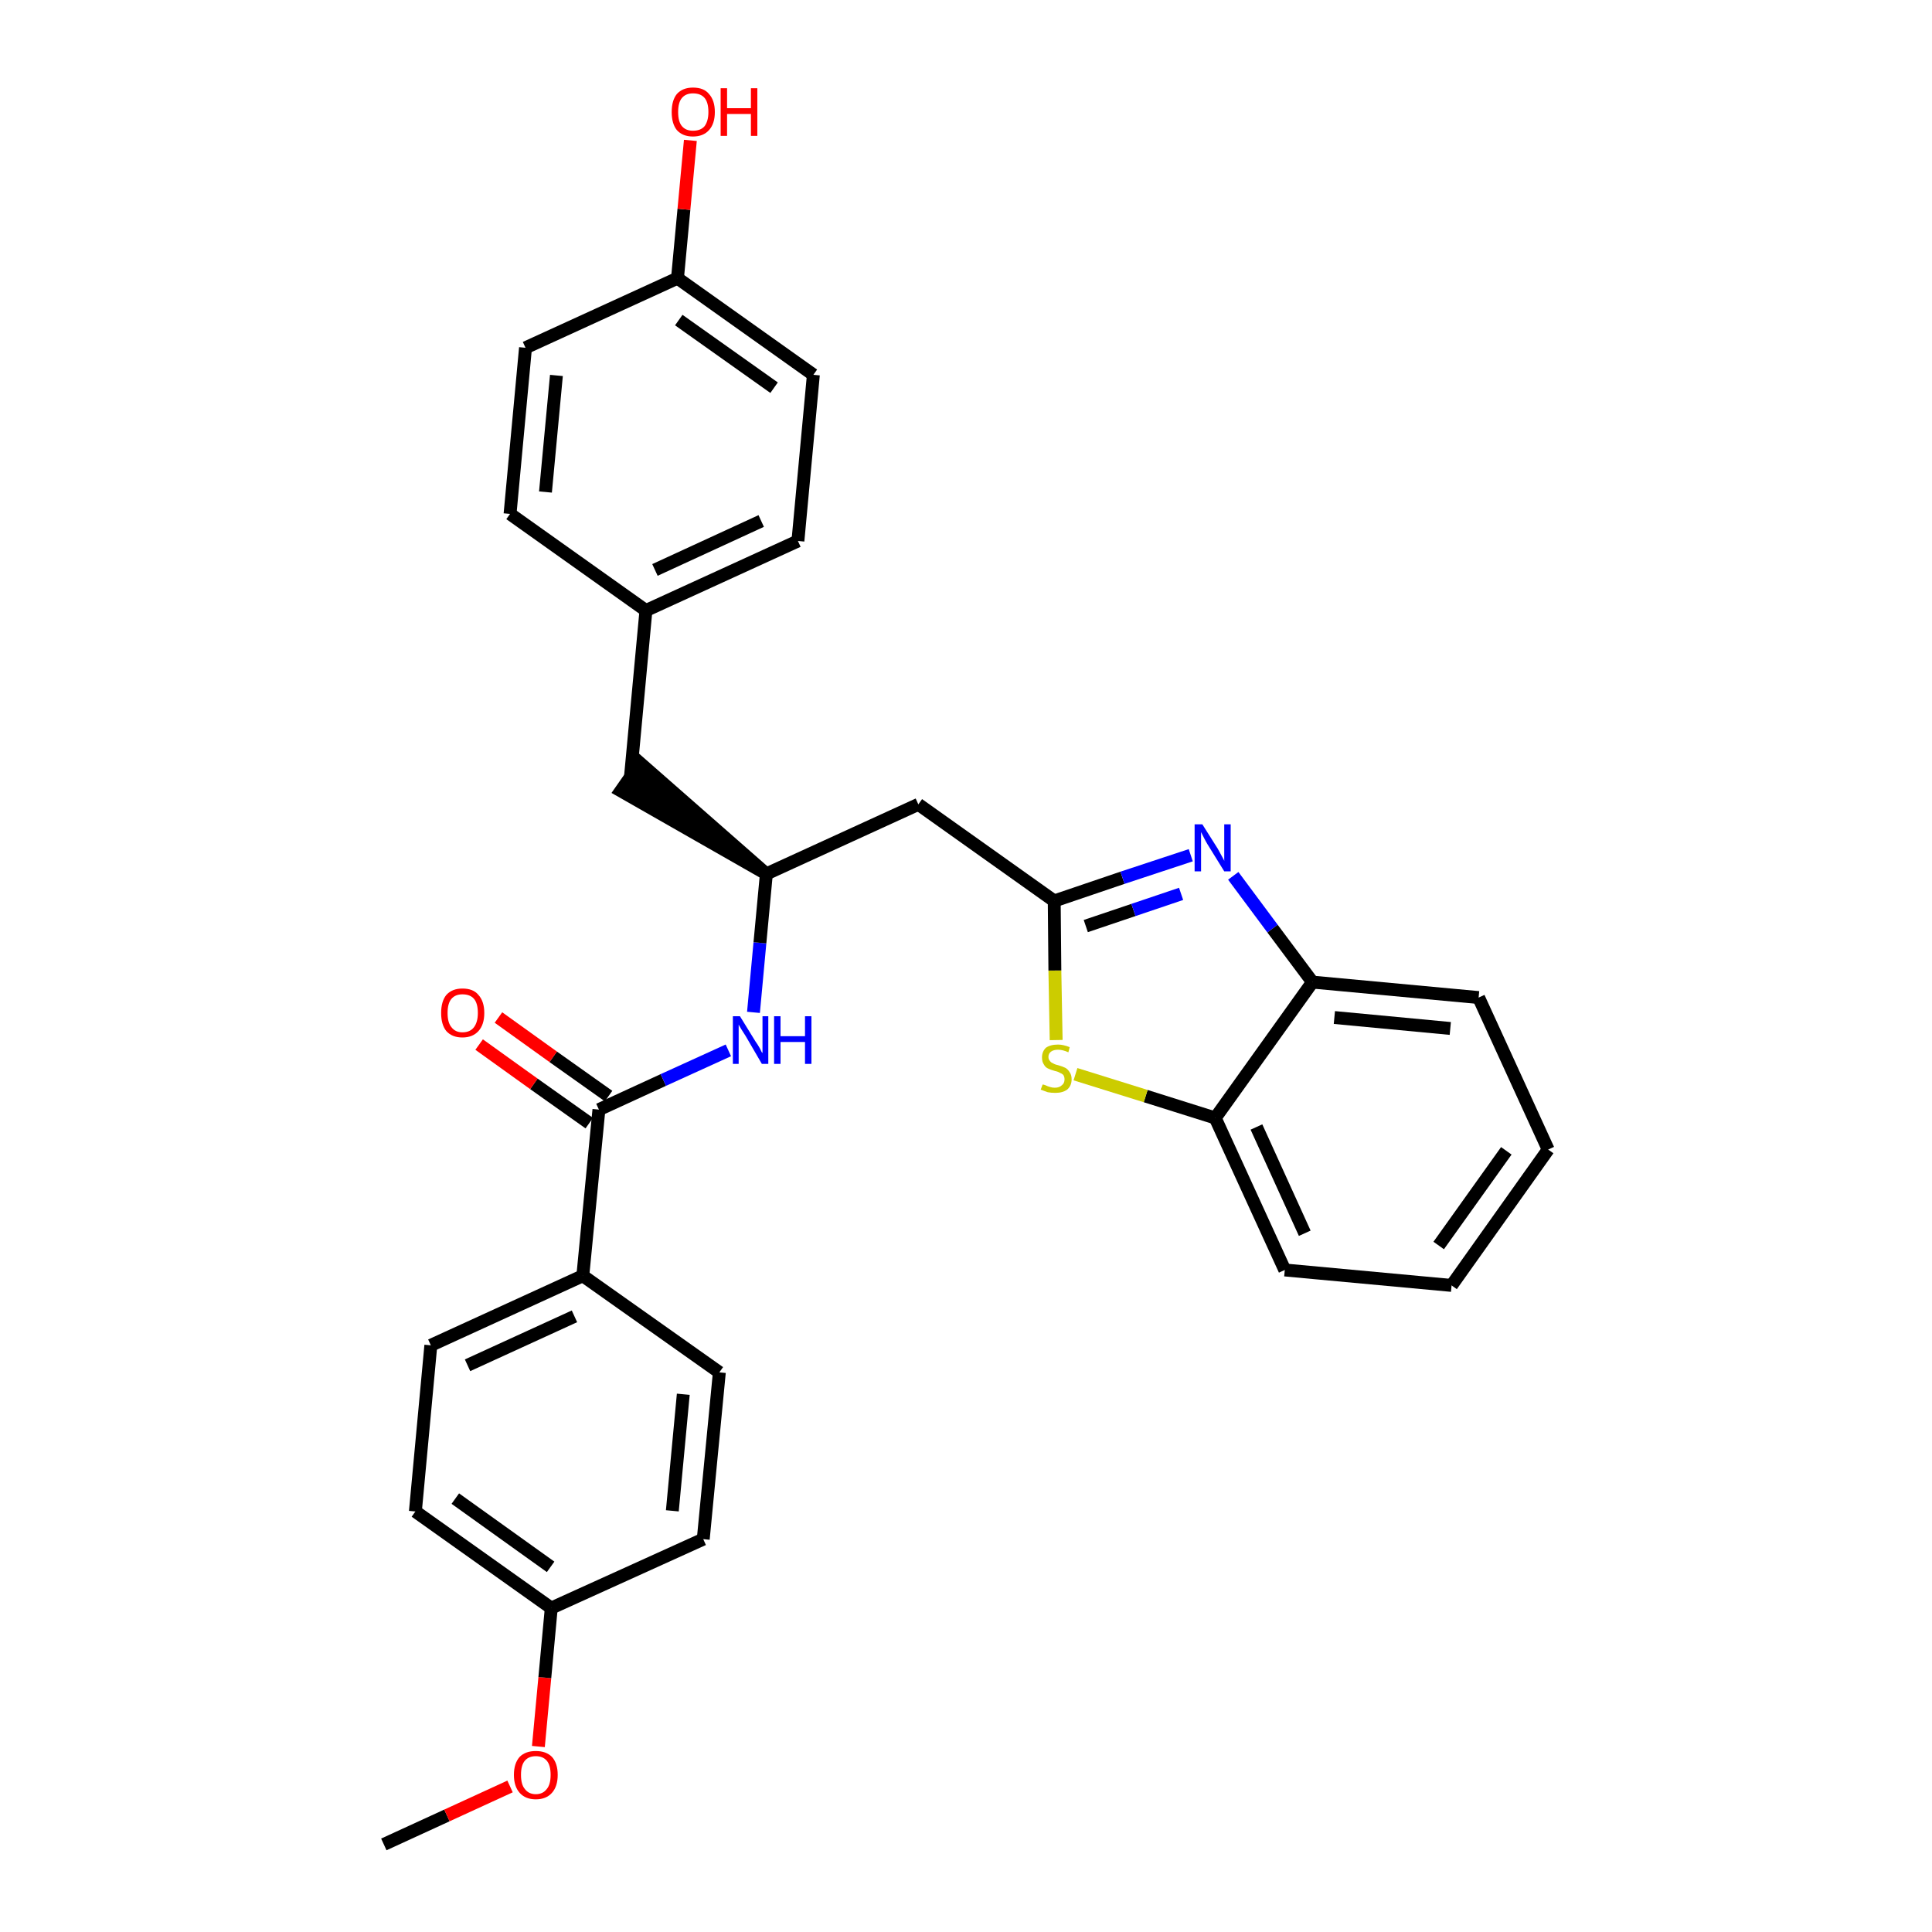 <?xml version='1.0' encoding='iso-8859-1'?>
<svg version='1.1' baseProfile='full'
              xmlns='http://www.w3.org/2000/svg'
                      xmlns:rdkit='http://www.rdkit.org/xml'
                      xmlns:xlink='http://www.w3.org/1999/xlink'
                  xml:space='preserve'
width='300px' height='300px' viewBox='0 0 300 300'>
<!-- END OF HEADER -->
<path class='bond-0 atom-0 atom-1' d='M 59.6,286.4 L 69.4,281.9' style='fill:none;fill-rule:evenodd;stroke:#000000;stroke-width:2.0px;stroke-linecap:butt;stroke-linejoin:miter;stroke-opacity:1' />
<path class='bond-0 atom-0 atom-1' d='M 69.4,281.9 L 79.2,277.4' style='fill:none;fill-rule:evenodd;stroke:#FF0000;stroke-width:2.0px;stroke-linecap:butt;stroke-linejoin:miter;stroke-opacity:1' />
<path class='bond-1 atom-1 atom-2' d='M 83.6,271.2 L 84.6,260.5' style='fill:none;fill-rule:evenodd;stroke:#FF0000;stroke-width:2.0px;stroke-linecap:butt;stroke-linejoin:miter;stroke-opacity:1' />
<path class='bond-1 atom-1 atom-2' d='M 84.6,260.5 L 85.6,249.7' style='fill:none;fill-rule:evenodd;stroke:#000000;stroke-width:2.0px;stroke-linecap:butt;stroke-linejoin:miter;stroke-opacity:1' />
<path class='bond-2 atom-2 atom-3' d='M 85.6,249.7 L 64.5,234.7' style='fill:none;fill-rule:evenodd;stroke:#000000;stroke-width:2.0px;stroke-linecap:butt;stroke-linejoin:miter;stroke-opacity:1' />
<path class='bond-2 atom-2 atom-3' d='M 85.5,243.3 L 70.7,232.7' style='fill:none;fill-rule:evenodd;stroke:#000000;stroke-width:2.0px;stroke-linecap:butt;stroke-linejoin:miter;stroke-opacity:1' />
<path class='bond-29 atom-29 atom-2' d='M 109.2,239.0 L 85.6,249.7' style='fill:none;fill-rule:evenodd;stroke:#000000;stroke-width:2.0px;stroke-linecap:butt;stroke-linejoin:miter;stroke-opacity:1' />
<path class='bond-3 atom-3 atom-4' d='M 64.5,234.7 L 66.9,208.9' style='fill:none;fill-rule:evenodd;stroke:#000000;stroke-width:2.0px;stroke-linecap:butt;stroke-linejoin:miter;stroke-opacity:1' />
<path class='bond-4 atom-4 atom-5' d='M 66.9,208.9 L 90.5,198.1' style='fill:none;fill-rule:evenodd;stroke:#000000;stroke-width:2.0px;stroke-linecap:butt;stroke-linejoin:miter;stroke-opacity:1' />
<path class='bond-4 atom-4 atom-5' d='M 72.6,212.0 L 89.2,204.4' style='fill:none;fill-rule:evenodd;stroke:#000000;stroke-width:2.0px;stroke-linecap:butt;stroke-linejoin:miter;stroke-opacity:1' />
<path class='bond-5 atom-5 atom-6' d='M 90.5,198.1 L 93.0,172.3' style='fill:none;fill-rule:evenodd;stroke:#000000;stroke-width:2.0px;stroke-linecap:butt;stroke-linejoin:miter;stroke-opacity:1' />
<path class='bond-27 atom-5 atom-28' d='M 90.5,198.1 L 111.7,213.1' style='fill:none;fill-rule:evenodd;stroke:#000000;stroke-width:2.0px;stroke-linecap:butt;stroke-linejoin:miter;stroke-opacity:1' />
<path class='bond-6 atom-6 atom-7' d='M 94.5,170.2 L 85.9,164.1' style='fill:none;fill-rule:evenodd;stroke:#000000;stroke-width:2.0px;stroke-linecap:butt;stroke-linejoin:miter;stroke-opacity:1' />
<path class='bond-6 atom-6 atom-7' d='M 85.9,164.1 L 77.4,158.0' style='fill:none;fill-rule:evenodd;stroke:#FF0000;stroke-width:2.0px;stroke-linecap:butt;stroke-linejoin:miter;stroke-opacity:1' />
<path class='bond-6 atom-6 atom-7' d='M 91.5,174.4 L 82.9,168.3' style='fill:none;fill-rule:evenodd;stroke:#000000;stroke-width:2.0px;stroke-linecap:butt;stroke-linejoin:miter;stroke-opacity:1' />
<path class='bond-6 atom-6 atom-7' d='M 82.9,168.3 L 74.4,162.2' style='fill:none;fill-rule:evenodd;stroke:#FF0000;stroke-width:2.0px;stroke-linecap:butt;stroke-linejoin:miter;stroke-opacity:1' />
<path class='bond-7 atom-6 atom-8' d='M 93.0,172.3 L 103.0,167.7' style='fill:none;fill-rule:evenodd;stroke:#000000;stroke-width:2.0px;stroke-linecap:butt;stroke-linejoin:miter;stroke-opacity:1' />
<path class='bond-7 atom-6 atom-8' d='M 103.0,167.7 L 113.1,163.1' style='fill:none;fill-rule:evenodd;stroke:#0000FF;stroke-width:2.0px;stroke-linecap:butt;stroke-linejoin:miter;stroke-opacity:1' />
<path class='bond-8 atom-8 atom-9' d='M 117.0,157.2 L 118.0,146.4' style='fill:none;fill-rule:evenodd;stroke:#0000FF;stroke-width:2.0px;stroke-linecap:butt;stroke-linejoin:miter;stroke-opacity:1' />
<path class='bond-8 atom-8 atom-9' d='M 118.0,146.4 L 119.0,135.7' style='fill:none;fill-rule:evenodd;stroke:#000000;stroke-width:2.0px;stroke-linecap:butt;stroke-linejoin:miter;stroke-opacity:1' />
<path class='bond-9 atom-9 atom-10' d='M 119.0,135.7 L 99.4,118.5 L 96.4,122.8 Z' style='fill:#000000;fill-rule:evenodd;fill-opacity:1;stroke:#000000;stroke-width:2.0px;stroke-linecap:butt;stroke-linejoin:miter;stroke-opacity:1;' />
<path class='bond-17 atom-9 atom-18' d='M 119.0,135.7 L 142.6,124.9' style='fill:none;fill-rule:evenodd;stroke:#000000;stroke-width:2.0px;stroke-linecap:butt;stroke-linejoin:miter;stroke-opacity:1' />
<path class='bond-10 atom-10 atom-11' d='M 97.9,120.6 L 100.3,94.8' style='fill:none;fill-rule:evenodd;stroke:#000000;stroke-width:2.0px;stroke-linecap:butt;stroke-linejoin:miter;stroke-opacity:1' />
<path class='bond-11 atom-11 atom-12' d='M 100.3,94.8 L 123.9,84.0' style='fill:none;fill-rule:evenodd;stroke:#000000;stroke-width:2.0px;stroke-linecap:butt;stroke-linejoin:miter;stroke-opacity:1' />
<path class='bond-11 atom-11 atom-12' d='M 101.7,88.5 L 118.2,80.9' style='fill:none;fill-rule:evenodd;stroke:#000000;stroke-width:2.0px;stroke-linecap:butt;stroke-linejoin:miter;stroke-opacity:1' />
<path class='bond-30 atom-17 atom-11' d='M 79.2,79.8 L 100.3,94.8' style='fill:none;fill-rule:evenodd;stroke:#000000;stroke-width:2.0px;stroke-linecap:butt;stroke-linejoin:miter;stroke-opacity:1' />
<path class='bond-12 atom-12 atom-13' d='M 123.9,84.0 L 126.3,58.2' style='fill:none;fill-rule:evenodd;stroke:#000000;stroke-width:2.0px;stroke-linecap:butt;stroke-linejoin:miter;stroke-opacity:1' />
<path class='bond-13 atom-13 atom-14' d='M 126.3,58.2 L 105.2,43.2' style='fill:none;fill-rule:evenodd;stroke:#000000;stroke-width:2.0px;stroke-linecap:butt;stroke-linejoin:miter;stroke-opacity:1' />
<path class='bond-13 atom-13 atom-14' d='M 120.2,60.2 L 105.4,49.7' style='fill:none;fill-rule:evenodd;stroke:#000000;stroke-width:2.0px;stroke-linecap:butt;stroke-linejoin:miter;stroke-opacity:1' />
<path class='bond-14 atom-14 atom-15' d='M 105.2,43.2 L 106.2,32.5' style='fill:none;fill-rule:evenodd;stroke:#000000;stroke-width:2.0px;stroke-linecap:butt;stroke-linejoin:miter;stroke-opacity:1' />
<path class='bond-14 atom-14 atom-15' d='M 106.2,32.5 L 107.2,21.8' style='fill:none;fill-rule:evenodd;stroke:#FF0000;stroke-width:2.0px;stroke-linecap:butt;stroke-linejoin:miter;stroke-opacity:1' />
<path class='bond-15 atom-14 atom-16' d='M 105.2,43.2 L 81.6,54.0' style='fill:none;fill-rule:evenodd;stroke:#000000;stroke-width:2.0px;stroke-linecap:butt;stroke-linejoin:miter;stroke-opacity:1' />
<path class='bond-16 atom-16 atom-17' d='M 81.6,54.0 L 79.2,79.8' style='fill:none;fill-rule:evenodd;stroke:#000000;stroke-width:2.0px;stroke-linecap:butt;stroke-linejoin:miter;stroke-opacity:1' />
<path class='bond-16 atom-16 atom-17' d='M 86.4,58.3 L 84.7,76.4' style='fill:none;fill-rule:evenodd;stroke:#000000;stroke-width:2.0px;stroke-linecap:butt;stroke-linejoin:miter;stroke-opacity:1' />
<path class='bond-18 atom-18 atom-19' d='M 142.6,124.9 L 163.7,139.9' style='fill:none;fill-rule:evenodd;stroke:#000000;stroke-width:2.0px;stroke-linecap:butt;stroke-linejoin:miter;stroke-opacity:1' />
<path class='bond-19 atom-19 atom-20' d='M 163.7,139.9 L 174.3,136.3' style='fill:none;fill-rule:evenodd;stroke:#000000;stroke-width:2.0px;stroke-linecap:butt;stroke-linejoin:miter;stroke-opacity:1' />
<path class='bond-19 atom-19 atom-20' d='M 174.3,136.3 L 184.9,132.8' style='fill:none;fill-rule:evenodd;stroke:#0000FF;stroke-width:2.0px;stroke-linecap:butt;stroke-linejoin:miter;stroke-opacity:1' />
<path class='bond-19 atom-19 atom-20' d='M 168.6,143.8 L 176.0,141.3' style='fill:none;fill-rule:evenodd;stroke:#000000;stroke-width:2.0px;stroke-linecap:butt;stroke-linejoin:miter;stroke-opacity:1' />
<path class='bond-19 atom-19 atom-20' d='M 176.0,141.3 L 183.4,138.8' style='fill:none;fill-rule:evenodd;stroke:#0000FF;stroke-width:2.0px;stroke-linecap:butt;stroke-linejoin:miter;stroke-opacity:1' />
<path class='bond-31 atom-27 atom-19' d='M 164.0,161.5 L 163.8,150.7' style='fill:none;fill-rule:evenodd;stroke:#CCCC00;stroke-width:2.0px;stroke-linecap:butt;stroke-linejoin:miter;stroke-opacity:1' />
<path class='bond-31 atom-27 atom-19' d='M 163.8,150.7 L 163.7,139.9' style='fill:none;fill-rule:evenodd;stroke:#000000;stroke-width:2.0px;stroke-linecap:butt;stroke-linejoin:miter;stroke-opacity:1' />
<path class='bond-20 atom-20 atom-21' d='M 191.5,136.0 L 197.6,144.2' style='fill:none;fill-rule:evenodd;stroke:#0000FF;stroke-width:2.0px;stroke-linecap:butt;stroke-linejoin:miter;stroke-opacity:1' />
<path class='bond-20 atom-20 atom-21' d='M 197.6,144.2 L 203.8,152.5' style='fill:none;fill-rule:evenodd;stroke:#000000;stroke-width:2.0px;stroke-linecap:butt;stroke-linejoin:miter;stroke-opacity:1' />
<path class='bond-21 atom-21 atom-22' d='M 203.8,152.5 L 229.6,154.9' style='fill:none;fill-rule:evenodd;stroke:#000000;stroke-width:2.0px;stroke-linecap:butt;stroke-linejoin:miter;stroke-opacity:1' />
<path class='bond-21 atom-21 atom-22' d='M 207.2,158.0 L 225.2,159.7' style='fill:none;fill-rule:evenodd;stroke:#000000;stroke-width:2.0px;stroke-linecap:butt;stroke-linejoin:miter;stroke-opacity:1' />
<path class='bond-32 atom-26 atom-21' d='M 188.7,173.6 L 203.8,152.5' style='fill:none;fill-rule:evenodd;stroke:#000000;stroke-width:2.0px;stroke-linecap:butt;stroke-linejoin:miter;stroke-opacity:1' />
<path class='bond-22 atom-22 atom-23' d='M 229.6,154.9 L 240.4,178.5' style='fill:none;fill-rule:evenodd;stroke:#000000;stroke-width:2.0px;stroke-linecap:butt;stroke-linejoin:miter;stroke-opacity:1' />
<path class='bond-23 atom-23 atom-24' d='M 240.4,178.5 L 225.4,199.6' style='fill:none;fill-rule:evenodd;stroke:#000000;stroke-width:2.0px;stroke-linecap:butt;stroke-linejoin:miter;stroke-opacity:1' />
<path class='bond-23 atom-23 atom-24' d='M 233.9,178.7 L 223.4,193.4' style='fill:none;fill-rule:evenodd;stroke:#000000;stroke-width:2.0px;stroke-linecap:butt;stroke-linejoin:miter;stroke-opacity:1' />
<path class='bond-24 atom-24 atom-25' d='M 225.4,199.6 L 199.5,197.2' style='fill:none;fill-rule:evenodd;stroke:#000000;stroke-width:2.0px;stroke-linecap:butt;stroke-linejoin:miter;stroke-opacity:1' />
<path class='bond-25 atom-25 atom-26' d='M 199.5,197.2 L 188.7,173.6' style='fill:none;fill-rule:evenodd;stroke:#000000;stroke-width:2.0px;stroke-linecap:butt;stroke-linejoin:miter;stroke-opacity:1' />
<path class='bond-25 atom-25 atom-26' d='M 202.6,191.5 L 195.1,175.0' style='fill:none;fill-rule:evenodd;stroke:#000000;stroke-width:2.0px;stroke-linecap:butt;stroke-linejoin:miter;stroke-opacity:1' />
<path class='bond-26 atom-26 atom-27' d='M 188.7,173.6 L 177.9,170.2' style='fill:none;fill-rule:evenodd;stroke:#000000;stroke-width:2.0px;stroke-linecap:butt;stroke-linejoin:miter;stroke-opacity:1' />
<path class='bond-26 atom-26 atom-27' d='M 177.9,170.2 L 167.0,166.8' style='fill:none;fill-rule:evenodd;stroke:#CCCC00;stroke-width:2.0px;stroke-linecap:butt;stroke-linejoin:miter;stroke-opacity:1' />
<path class='bond-28 atom-28 atom-29' d='M 111.7,213.1 L 109.2,239.0' style='fill:none;fill-rule:evenodd;stroke:#000000;stroke-width:2.0px;stroke-linecap:butt;stroke-linejoin:miter;stroke-opacity:1' />
<path class='bond-28 atom-28 atom-29' d='M 106.1,216.5 L 104.4,234.6' style='fill:none;fill-rule:evenodd;stroke:#000000;stroke-width:2.0px;stroke-linecap:butt;stroke-linejoin:miter;stroke-opacity:1' />
<path  class='atom-1' d='M 79.8 275.6
Q 79.8 273.8, 80.7 272.8
Q 81.6 271.9, 83.2 271.9
Q 84.8 271.9, 85.7 272.8
Q 86.6 273.8, 86.6 275.6
Q 86.6 277.4, 85.7 278.4
Q 84.8 279.4, 83.2 279.4
Q 81.6 279.4, 80.7 278.4
Q 79.8 277.4, 79.8 275.6
M 83.2 278.6
Q 84.3 278.6, 84.9 277.8
Q 85.5 277.1, 85.5 275.6
Q 85.5 274.1, 84.9 273.4
Q 84.3 272.7, 83.2 272.7
Q 82.1 272.7, 81.5 273.4
Q 80.9 274.1, 80.9 275.6
Q 80.9 277.1, 81.5 277.8
Q 82.1 278.6, 83.2 278.6
' fill='#FF0000'/>
<path  class='atom-7' d='M 68.5 157.3
Q 68.5 155.5, 69.3 154.5
Q 70.2 153.5, 71.8 153.5
Q 73.5 153.5, 74.3 154.5
Q 75.2 155.5, 75.2 157.3
Q 75.2 159.1, 74.3 160.1
Q 73.4 161.1, 71.8 161.1
Q 70.2 161.1, 69.3 160.1
Q 68.5 159.1, 68.5 157.3
M 71.8 160.3
Q 73.0 160.3, 73.6 159.5
Q 74.2 158.7, 74.2 157.3
Q 74.2 155.8, 73.6 155.1
Q 73.0 154.4, 71.8 154.4
Q 70.7 154.4, 70.1 155.1
Q 69.5 155.8, 69.5 157.3
Q 69.5 158.8, 70.1 159.5
Q 70.7 160.3, 71.8 160.3
' fill='#FF0000'/>
<path  class='atom-8' d='M 114.9 157.8
L 117.3 161.7
Q 117.6 162.1, 118.0 162.8
Q 118.3 163.5, 118.4 163.5
L 118.4 157.8
L 119.3 157.8
L 119.3 165.2
L 118.3 165.2
L 115.8 160.9
Q 115.5 160.4, 115.1 159.8
Q 114.8 159.3, 114.7 159.1
L 114.7 165.2
L 113.8 165.2
L 113.8 157.8
L 114.9 157.8
' fill='#0000FF'/>
<path  class='atom-8' d='M 120.2 157.8
L 121.2 157.8
L 121.2 160.9
L 125.0 160.9
L 125.0 157.8
L 126.0 157.8
L 126.0 165.2
L 125.0 165.2
L 125.0 161.8
L 121.2 161.8
L 121.2 165.2
L 120.2 165.2
L 120.2 157.8
' fill='#0000FF'/>
<path  class='atom-15' d='M 104.3 17.4
Q 104.3 15.6, 105.1 14.6
Q 106.0 13.6, 107.6 13.6
Q 109.3 13.6, 110.1 14.6
Q 111.0 15.6, 111.0 17.4
Q 111.0 19.2, 110.1 20.2
Q 109.2 21.2, 107.6 21.2
Q 106.0 21.2, 105.1 20.2
Q 104.3 19.2, 104.3 17.4
M 107.6 20.3
Q 108.8 20.3, 109.4 19.6
Q 110.0 18.8, 110.0 17.4
Q 110.0 15.9, 109.4 15.2
Q 108.8 14.5, 107.6 14.5
Q 106.5 14.5, 105.9 15.2
Q 105.3 15.9, 105.3 17.4
Q 105.3 18.9, 105.9 19.6
Q 106.5 20.3, 107.6 20.3
' fill='#FF0000'/>
<path  class='atom-15' d='M 111.9 13.7
L 112.9 13.7
L 112.9 16.8
L 116.6 16.8
L 116.6 13.7
L 117.6 13.7
L 117.6 21.1
L 116.6 21.1
L 116.6 17.7
L 112.9 17.7
L 112.9 21.1
L 111.9 21.1
L 111.9 13.7
' fill='#FF0000'/>
<path  class='atom-20' d='M 186.7 128.0
L 189.1 131.8
Q 189.3 132.2, 189.7 132.9
Q 190.1 133.6, 190.1 133.7
L 190.1 128.0
L 191.1 128.0
L 191.1 135.3
L 190.1 135.3
L 187.5 131.1
Q 187.2 130.6, 186.9 130.0
Q 186.6 129.4, 186.5 129.2
L 186.5 135.3
L 185.5 135.3
L 185.5 128.0
L 186.7 128.0
' fill='#0000FF'/>
<path  class='atom-27' d='M 161.9 168.4
Q 162.0 168.4, 162.3 168.5
Q 162.7 168.7, 163.1 168.8
Q 163.4 168.9, 163.8 168.9
Q 164.5 168.9, 164.9 168.5
Q 165.3 168.2, 165.3 167.6
Q 165.3 167.2, 165.1 166.9
Q 164.9 166.7, 164.6 166.6
Q 164.3 166.4, 163.8 166.3
Q 163.1 166.1, 162.7 165.9
Q 162.3 165.7, 162.1 165.3
Q 161.8 164.9, 161.8 164.2
Q 161.8 163.3, 162.4 162.7
Q 163.1 162.2, 164.3 162.2
Q 165.1 162.2, 166.1 162.6
L 165.9 163.4
Q 165.0 163.0, 164.3 163.0
Q 163.6 163.0, 163.2 163.3
Q 162.8 163.6, 162.8 164.1
Q 162.8 164.5, 163.0 164.7
Q 163.2 165.0, 163.5 165.1
Q 163.8 165.3, 164.3 165.4
Q 165.0 165.6, 165.4 165.8
Q 165.8 166.0, 166.1 166.5
Q 166.4 166.9, 166.4 167.6
Q 166.4 168.6, 165.7 169.2
Q 165.0 169.7, 163.9 169.7
Q 163.2 169.7, 162.7 169.6
Q 162.2 169.4, 161.6 169.2
L 161.9 168.4
' fill='#CCCC00'/>
</svg>
